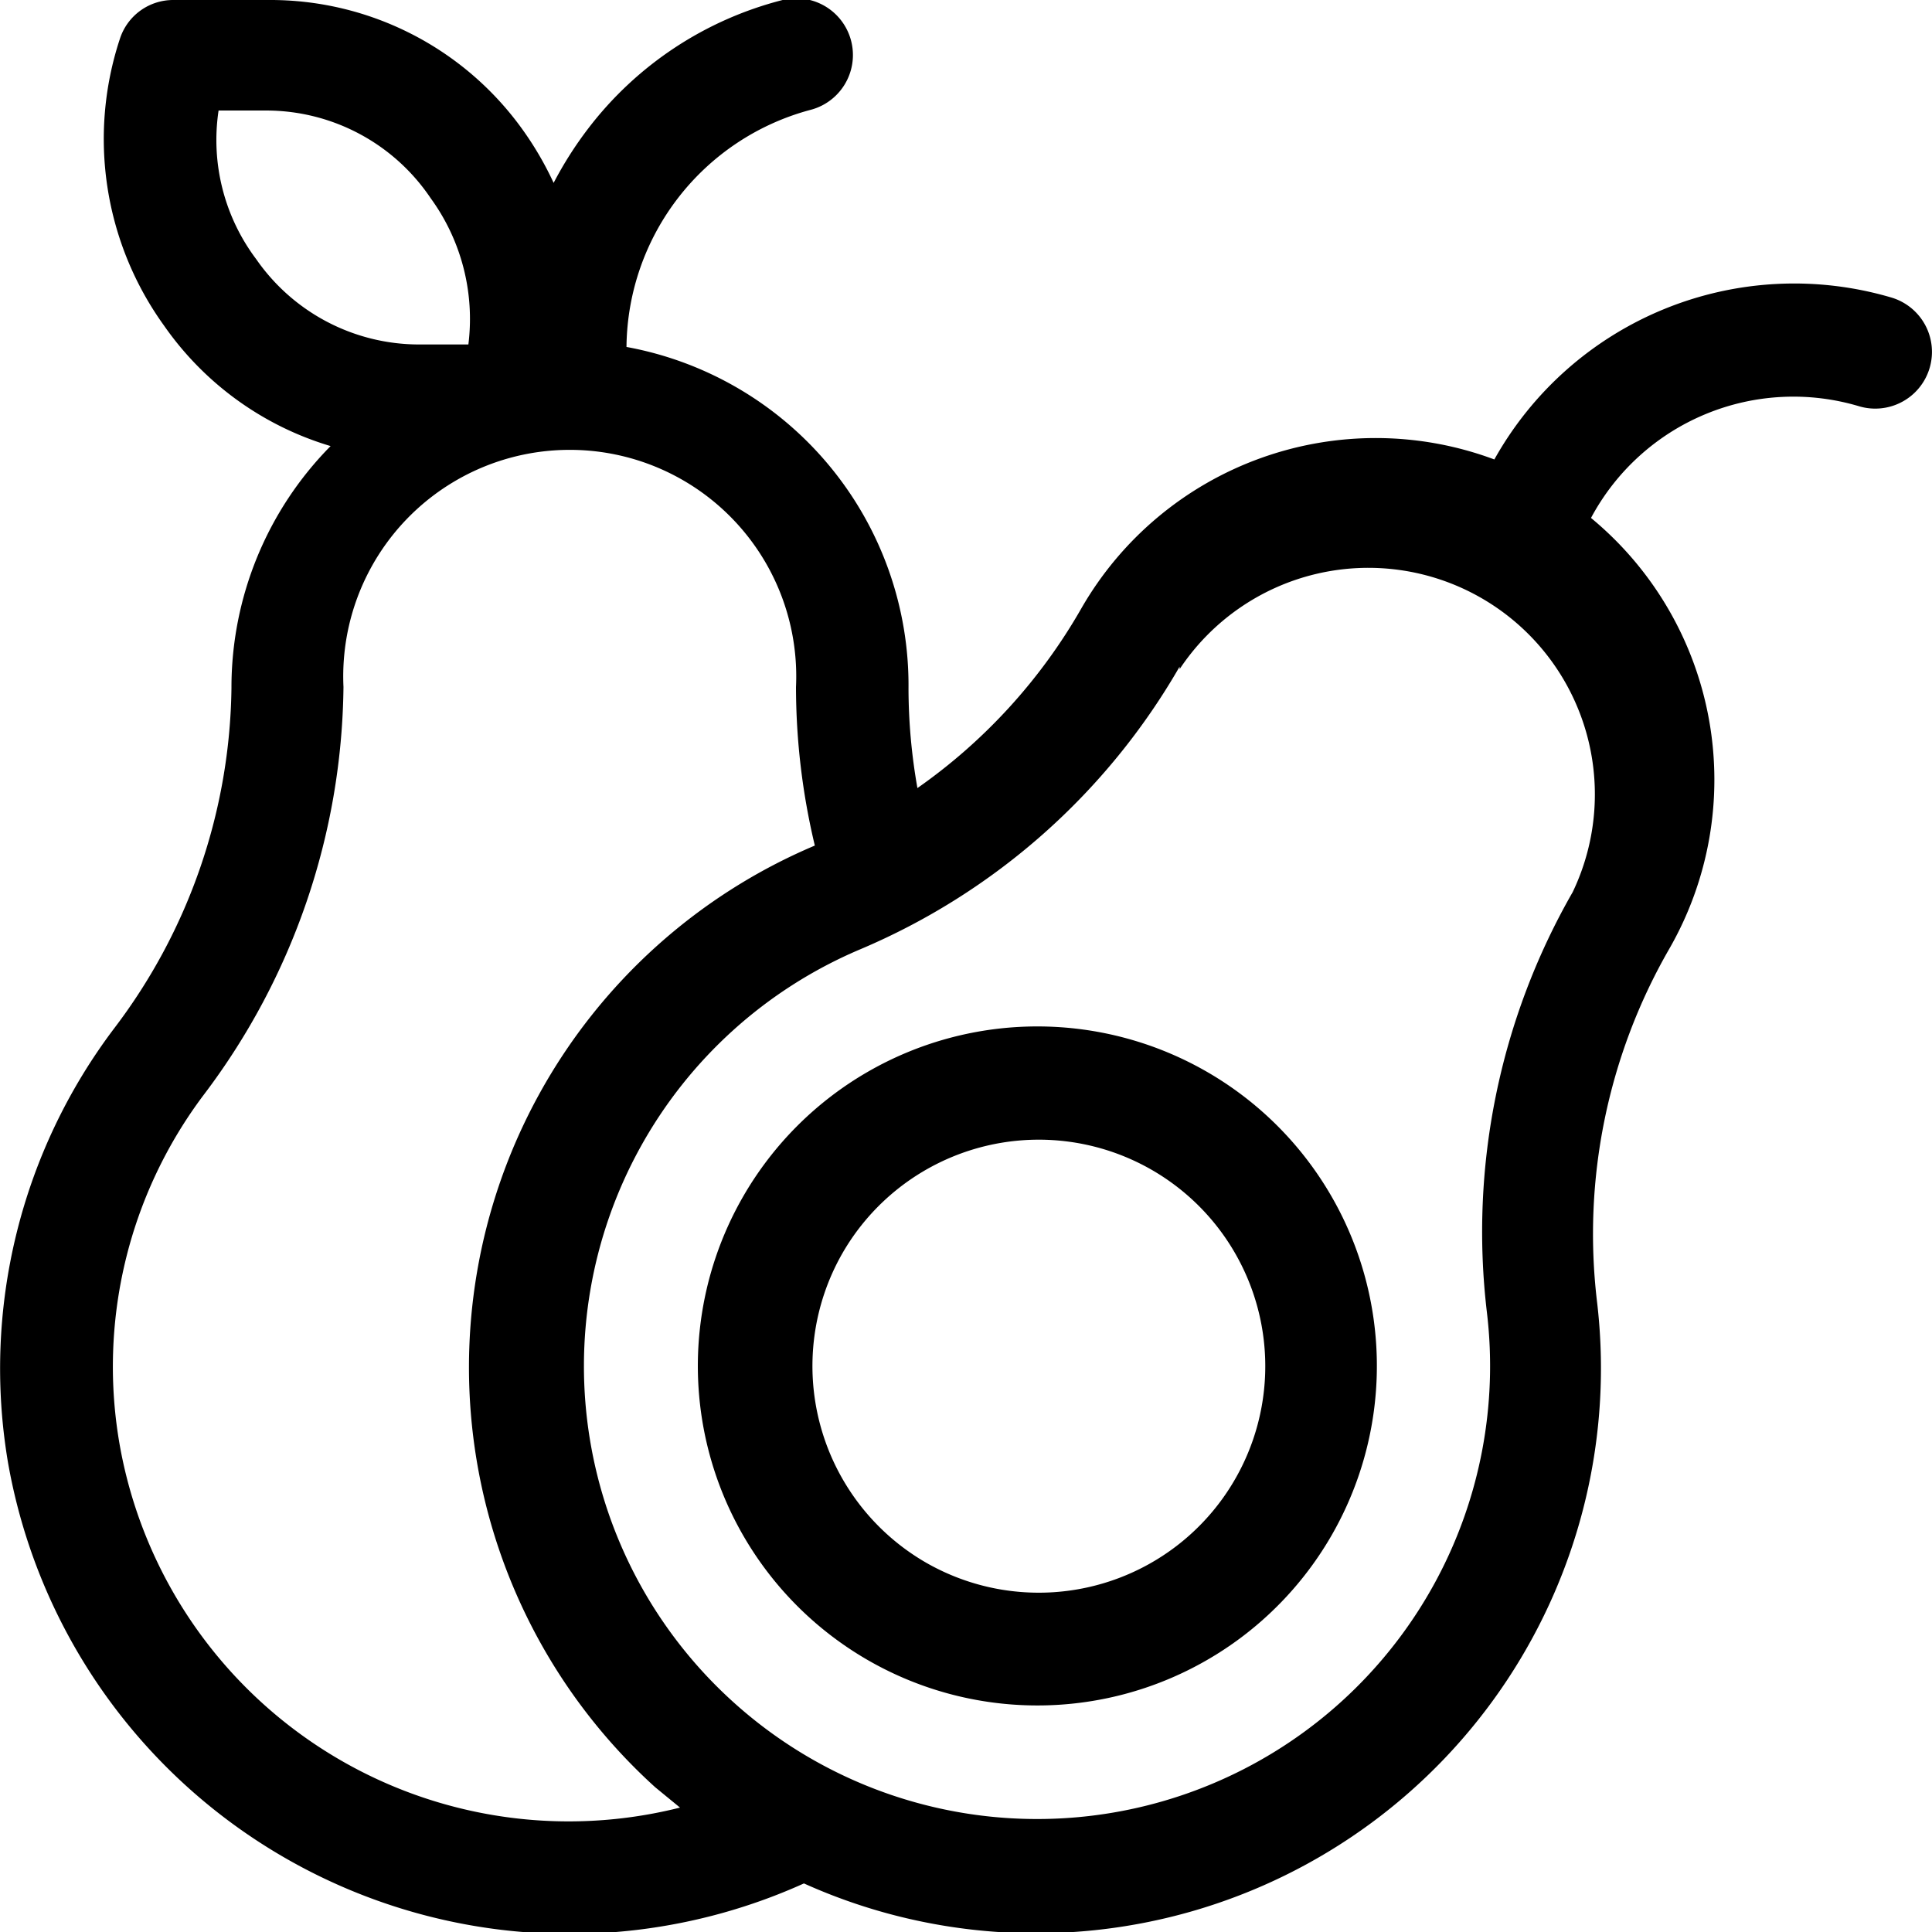 <svg xmlns="http://www.w3.org/2000/svg" viewBox="0 0 38.98 38.98"><title>fruto</title><g id="Layer_2" data-name="Layer 2"><g id="Layer_1-2" data-name="Layer 1"><path d="M15,24.13a6.85,6.85,0,1,0,9.36-2.5A6.85,6.85,0,0,0,15,24.13Zm2,1.15a4.57,4.57,0,1,1,1.67,6.24A4.58,4.58,0,0,1,17,25.28Z"/><path d="M.16,29.5A11.5,11.5,0,0,0,16.22,38a11.4,11.4,0,0,0,16-11.75,11.53,11.53,0,0,1,1.45-7.09,6.85,6.85,0,0,0-1.57-8.71A4.63,4.63,0,0,1,37.52,8.2,1.14,1.14,0,0,0,38.15,6a6.93,6.93,0,0,0-8,3.27,6.85,6.85,0,0,0-8.33,3,11.22,11.22,0,0,1-3.31,3.63,11.63,11.63,0,0,1-.18-2A6.94,6.94,0,0,0,12.64,7a5,5,0,0,1,3.7-4.78A1.14,1.14,0,0,0,15.79,0a7.16,7.16,0,0,0-3.92,2.59,7.55,7.55,0,0,0-.7,1.1,6.59,6.59,0,0,0-.63-1.08A6.26,6.26,0,0,0,5.42,0H3.5A1.13,1.13,0,0,0,2.42.78a6.44,6.44,0,0,0,.89,5.79A6.28,6.28,0,0,0,6.67,9l0,0a6.93,6.93,0,0,0-2,4.88,11.57,11.57,0,0,1-2.36,6.86A11.38,11.38,0,0,0,.16,29.5Zm23.64-16,0,0A4.57,4.57,0,0,1,31.73,18,13.77,13.77,0,0,0,30,26.48,9.14,9.14,0,0,1,14.75,34.3a9.13,9.13,0,0,1,2.59-15.14A13.5,13.5,0,0,0,23.8,13.45ZM5.17,5.23a4,4,0,0,1-.76-3h1A4,4,0,0,1,8.69,4a4.14,4.14,0,0,1,.76,2.95h-1A4,4,0,0,1,5.17,5.23ZM4.11,22.09a13.86,13.86,0,0,0,2.82-8.23,4.57,4.57,0,1,1,9.13,0,13.79,13.79,0,0,0,.38,3.2,11.43,11.43,0,0,0-3.22,19l.5.41a9.2,9.2,0,0,1-11.3-7.29A9.12,9.12,0,0,1,4.11,22.09Z"/></g></g></svg>